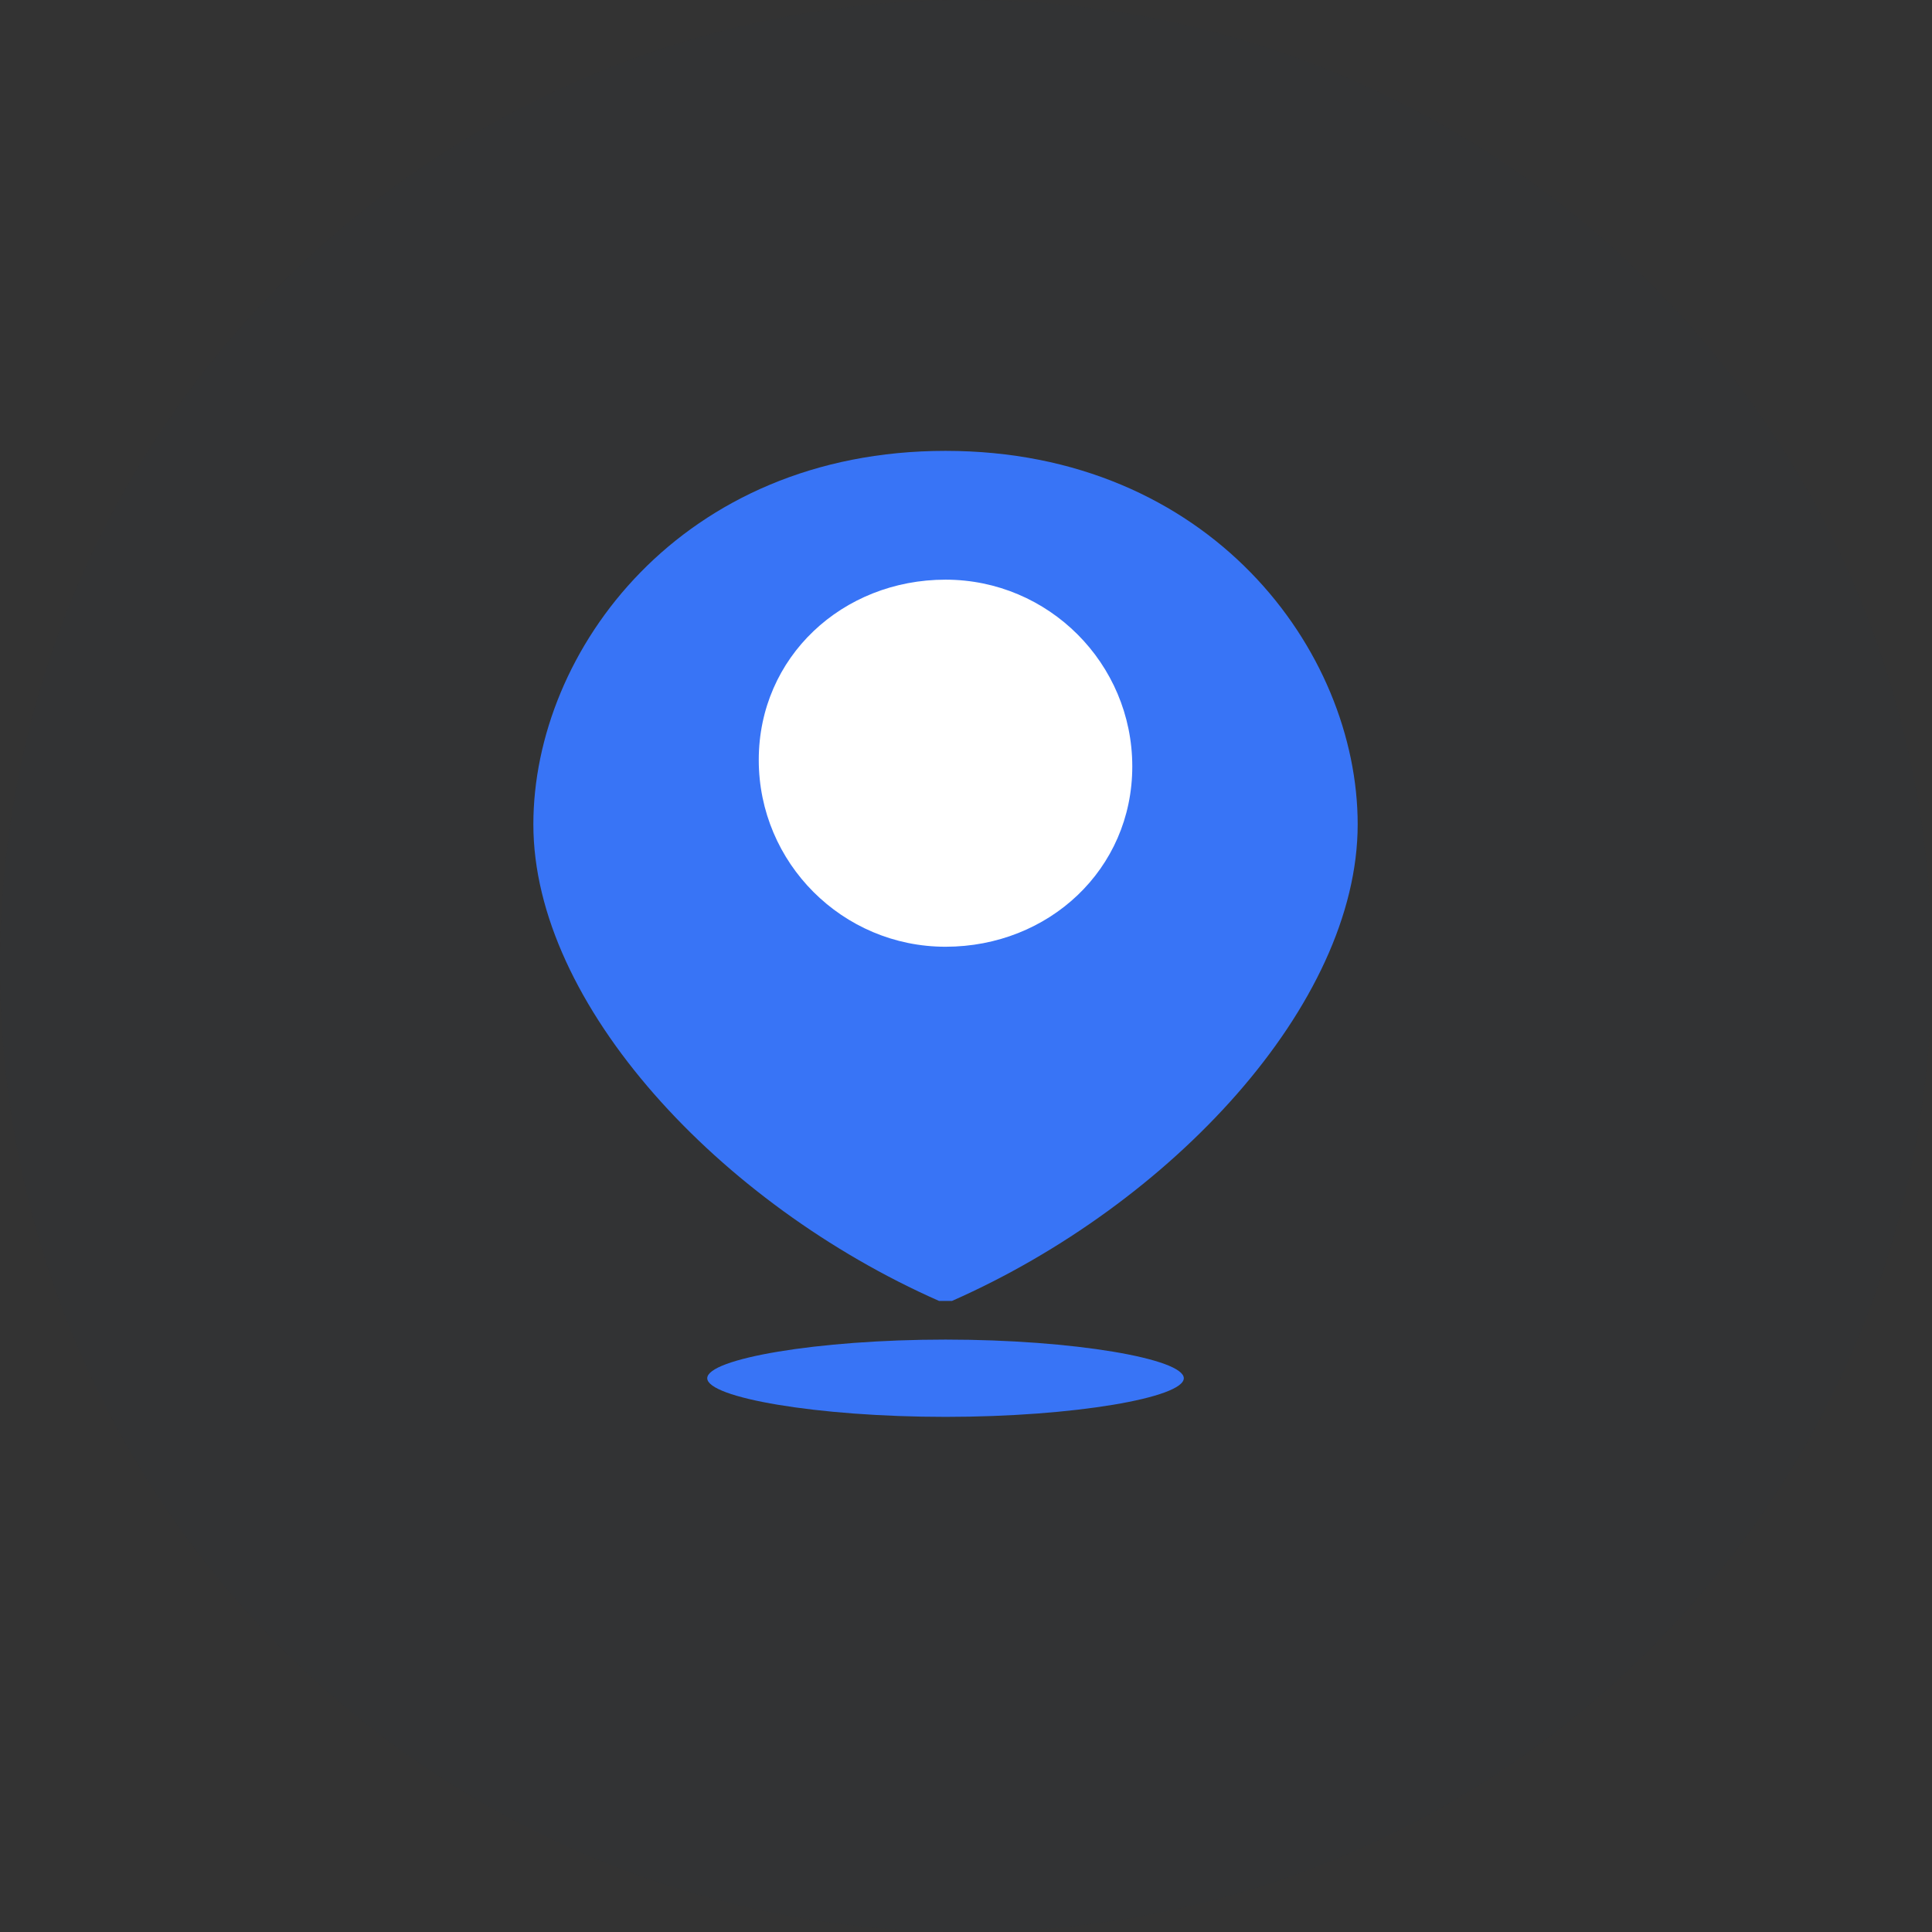 <?xml version="1.0" encoding="utf-8"?>
<!-- Generator: Adobe Illustrator 25.4.1, SVG Export Plug-In . SVG Version: 6.00 Build 0)  -->
<svg version="1.1" id="图层_1" xmlns="http://www.w3.org/2000/svg" xmlns:xlink="http://www.w3.org/1999/xlink" x="0px" y="0px"
	 viewBox="0 0 30 30" style="enable-background:new 0 0 30 30;" xml:space="preserve">
<rect x="0" y="0" width="30" height="30" fill="#333333" stroke="none"/>
<style type="text/css">
	.st0{opacity:5.000000e-02;fill:#232F3E;enable-background:new    ;}
	.st1{fill:#3874F6;}
	.st2{fill:#FFFFFF;}
</style>
<path id="路径" class="st0" d="M0,15c0,8.3,6.7,15,15,15s15-6.7,15-15S23.3,0,15,0S0,6.7,0,15z"/>
<g id="收货地址" transform="translate(7.182, 7.001)">
	<path id="形状" class="st1" d="M7.5,0C3.4,0,1.1,3.1,1.1,5.8c0,2.8,2.9,5.9,6.3,7.4h0.1h0.1c3.4-1.5,6.3-4.6,6.3-7.4
		C13.9,3.1,11.6,0,7.5,0z M3.8,14.4c0,0.3,1.7,0.6,3.7,0.6s3.7-0.3,3.7-0.6s-1.7-0.6-3.7-0.6S3.8,14.1,3.8,14.4L3.8,14.4z"/>
	<path id="路径_00000016766585494577048820000016955400131259318425_" class="st2" d="M7.5,7.7c-1.6,0-2.9-1.3-2.9-2.9
		S5.9,2,7.5,2s2.9,1.3,2.9,2.9S9.1,7.7,7.5,7.7z"/>
</g>
</svg>
